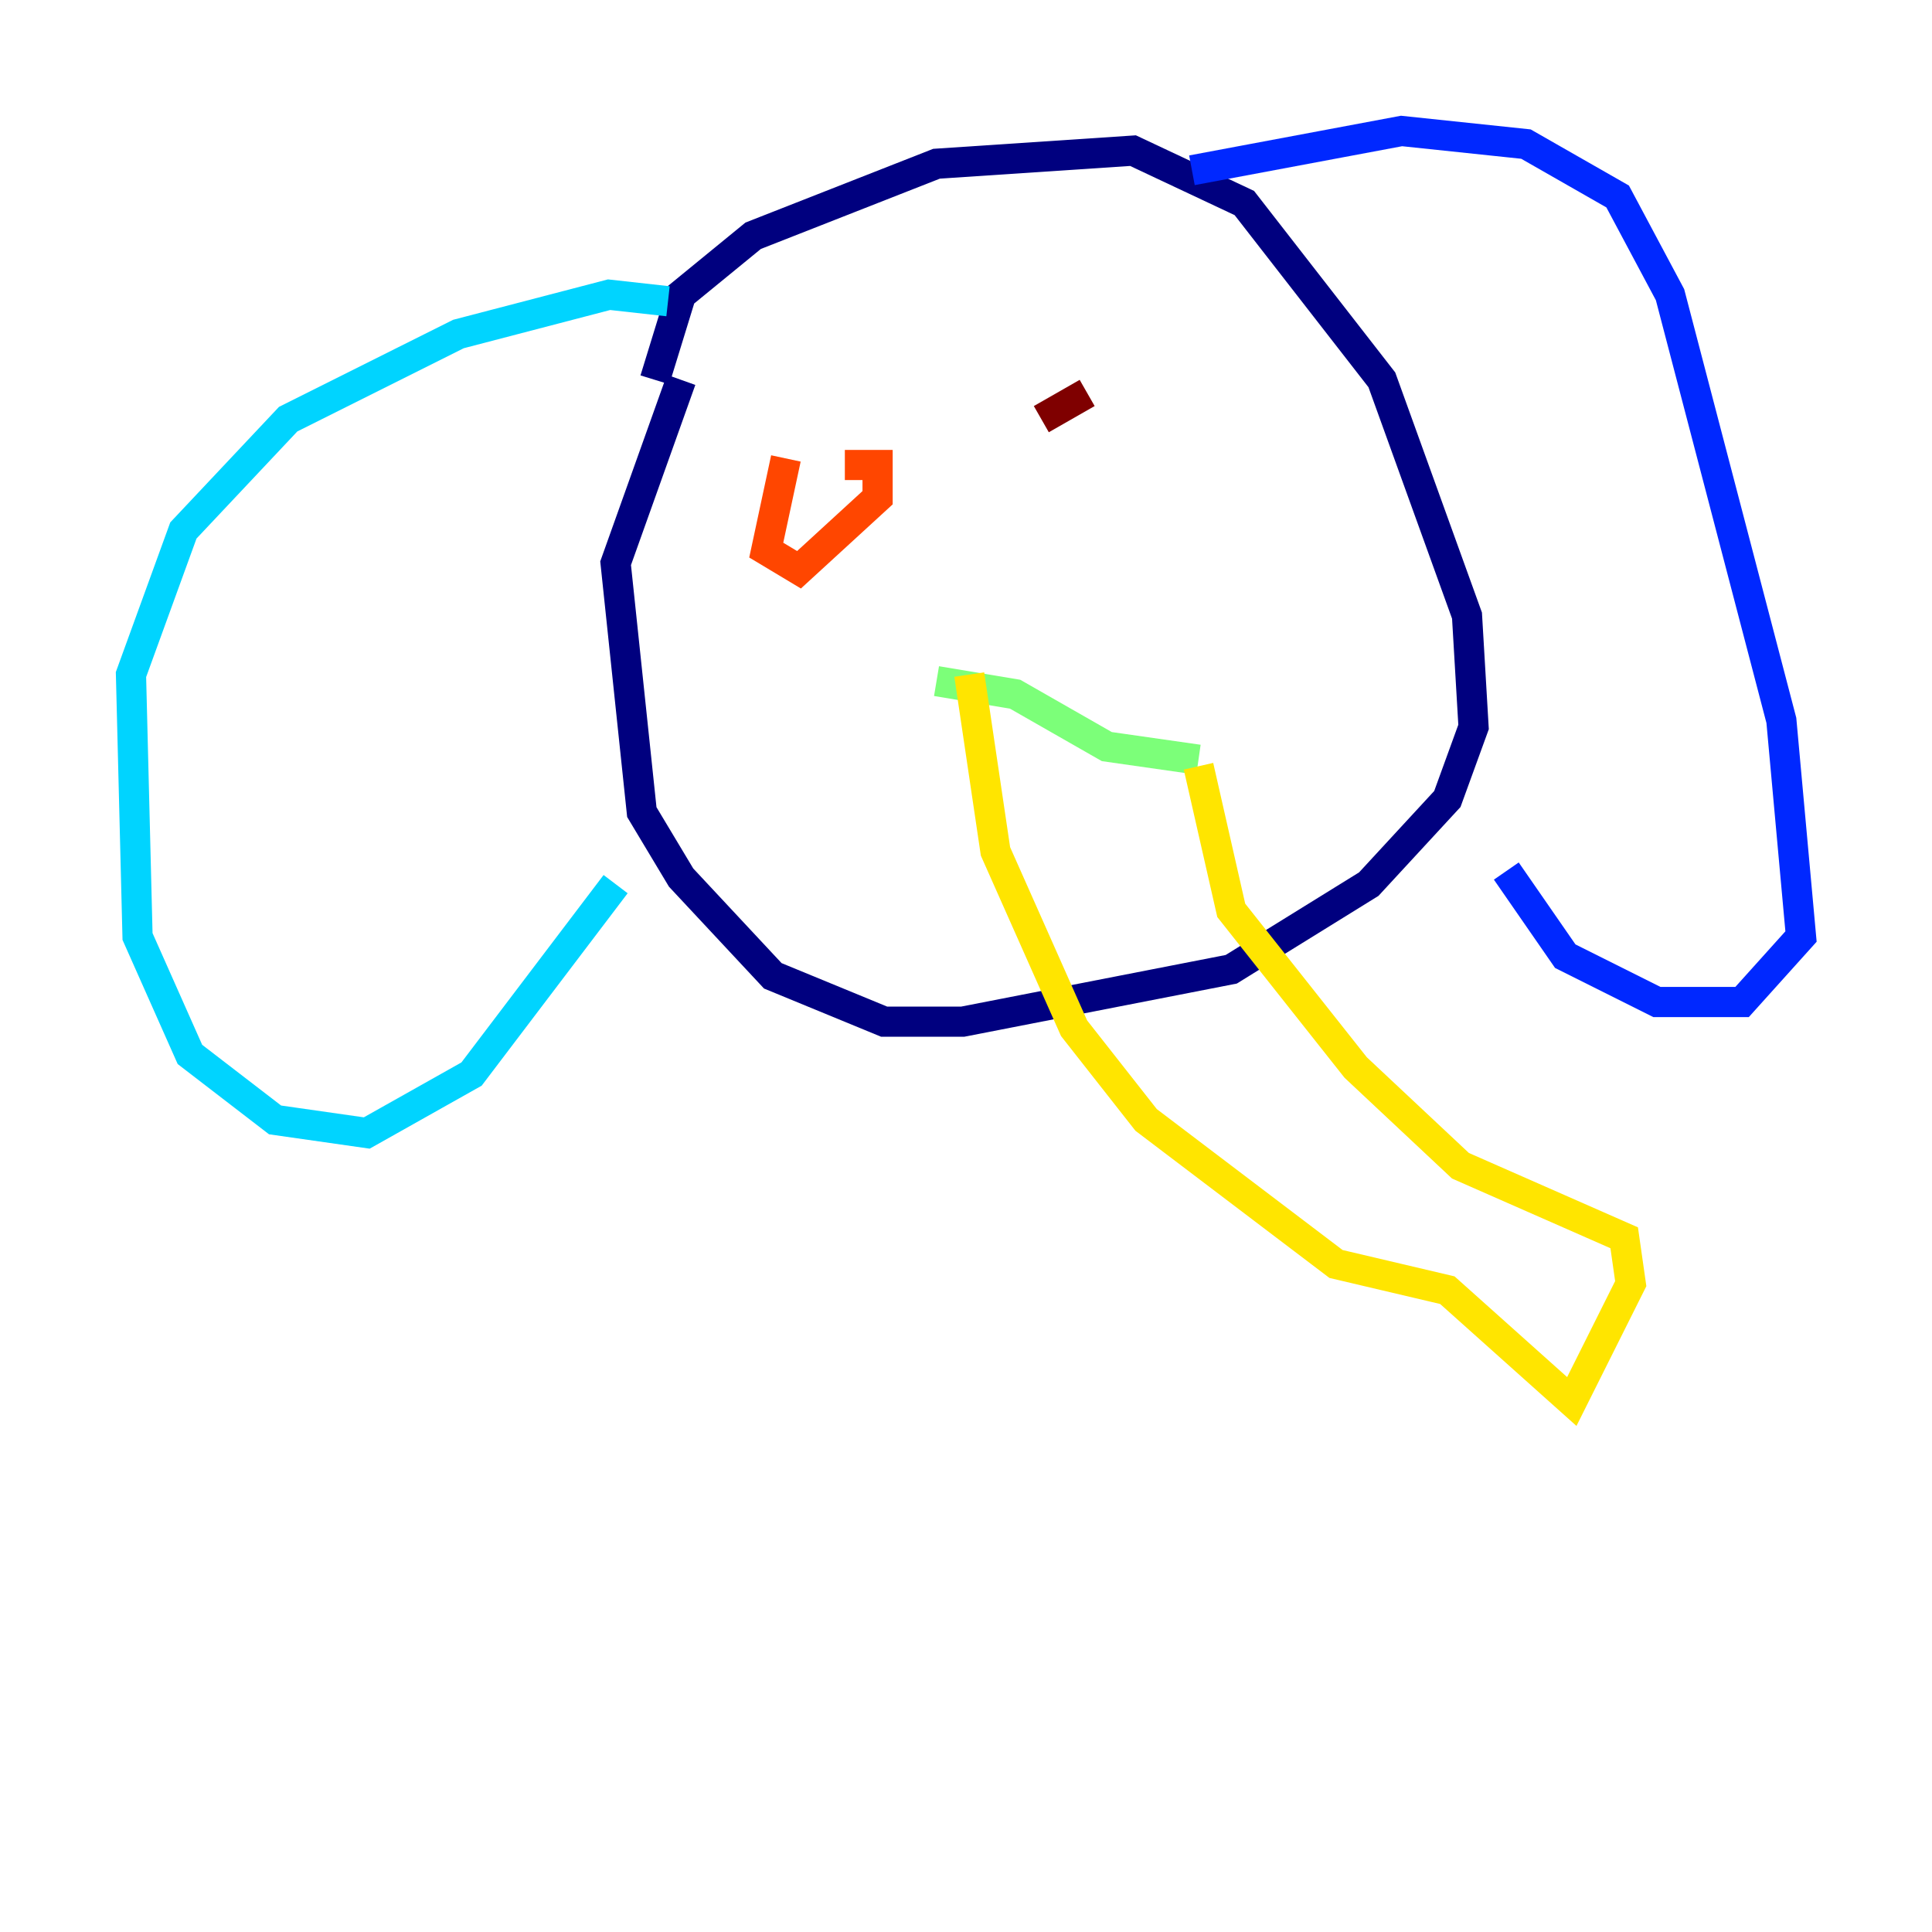 <?xml version="1.0" encoding="utf-8" ?>
<svg baseProfile="tiny" height="128" version="1.2" viewBox="0,0,128,128" width="128" xmlns="http://www.w3.org/2000/svg" xmlns:ev="http://www.w3.org/2001/xml-events" xmlns:xlink="http://www.w3.org/1999/xlink"><defs /><polyline fill="none" points="43.39,25.166 45.125,19.525 49.898,15.62 62.047,10.848 75.064,9.98 82.441,13.451 91.552,25.166 97.193,40.786 97.627,48.163 95.891,52.936 90.685,58.576 81.573,64.217 63.783,67.688 58.576,67.688 51.2,64.651 45.125,58.142 42.522,53.803 40.786,37.315 45.125,25.166" stroke="#00007f" stroke-width="2" /><polyline fill="none" points="78.969,11.281 92.854,8.678 101.098,9.546 107.173,13.017 110.644,19.525 118.02,47.729 119.322,62.047 115.417,66.386 109.776,66.386 103.702,63.349 99.797,57.709" stroke="#0028ff" stroke-width="2" /><polyline fill="none" points="44.258,19.959 40.352,19.525 30.373,22.129 19.091,27.77 12.149,35.146 8.678,44.691 9.112,62.047 12.583,69.858 18.224,74.197 24.298,75.064 31.241,71.159 40.786,58.576" stroke="#00d4ff" stroke-width="2" /><polyline fill="none" points="62.047,45.125 67.254,45.993 73.329,49.464 79.403,50.332" stroke="#7cff79" stroke-width="2" /><polyline fill="none" points="64.217,44.691 65.953,56.407 71.159,68.122 75.932,74.197 88.515,83.742 95.891,85.478 104.136,92.854 108.041,85.044 107.607,82.007 96.759,77.234 89.817,70.725 81.573,60.312 79.403,50.766" stroke="#ffe500" stroke-width="2" /><polyline fill="none" points="52.068,30.373 50.766,36.447 52.936,37.749 58.142,32.976 58.142,30.807 55.973,30.807" stroke="#ff4600" stroke-width="2" /><polyline fill="none" points="72.027,26.034 68.99,27.77" stroke="#7f0000" stroke-width="2" /></svg>